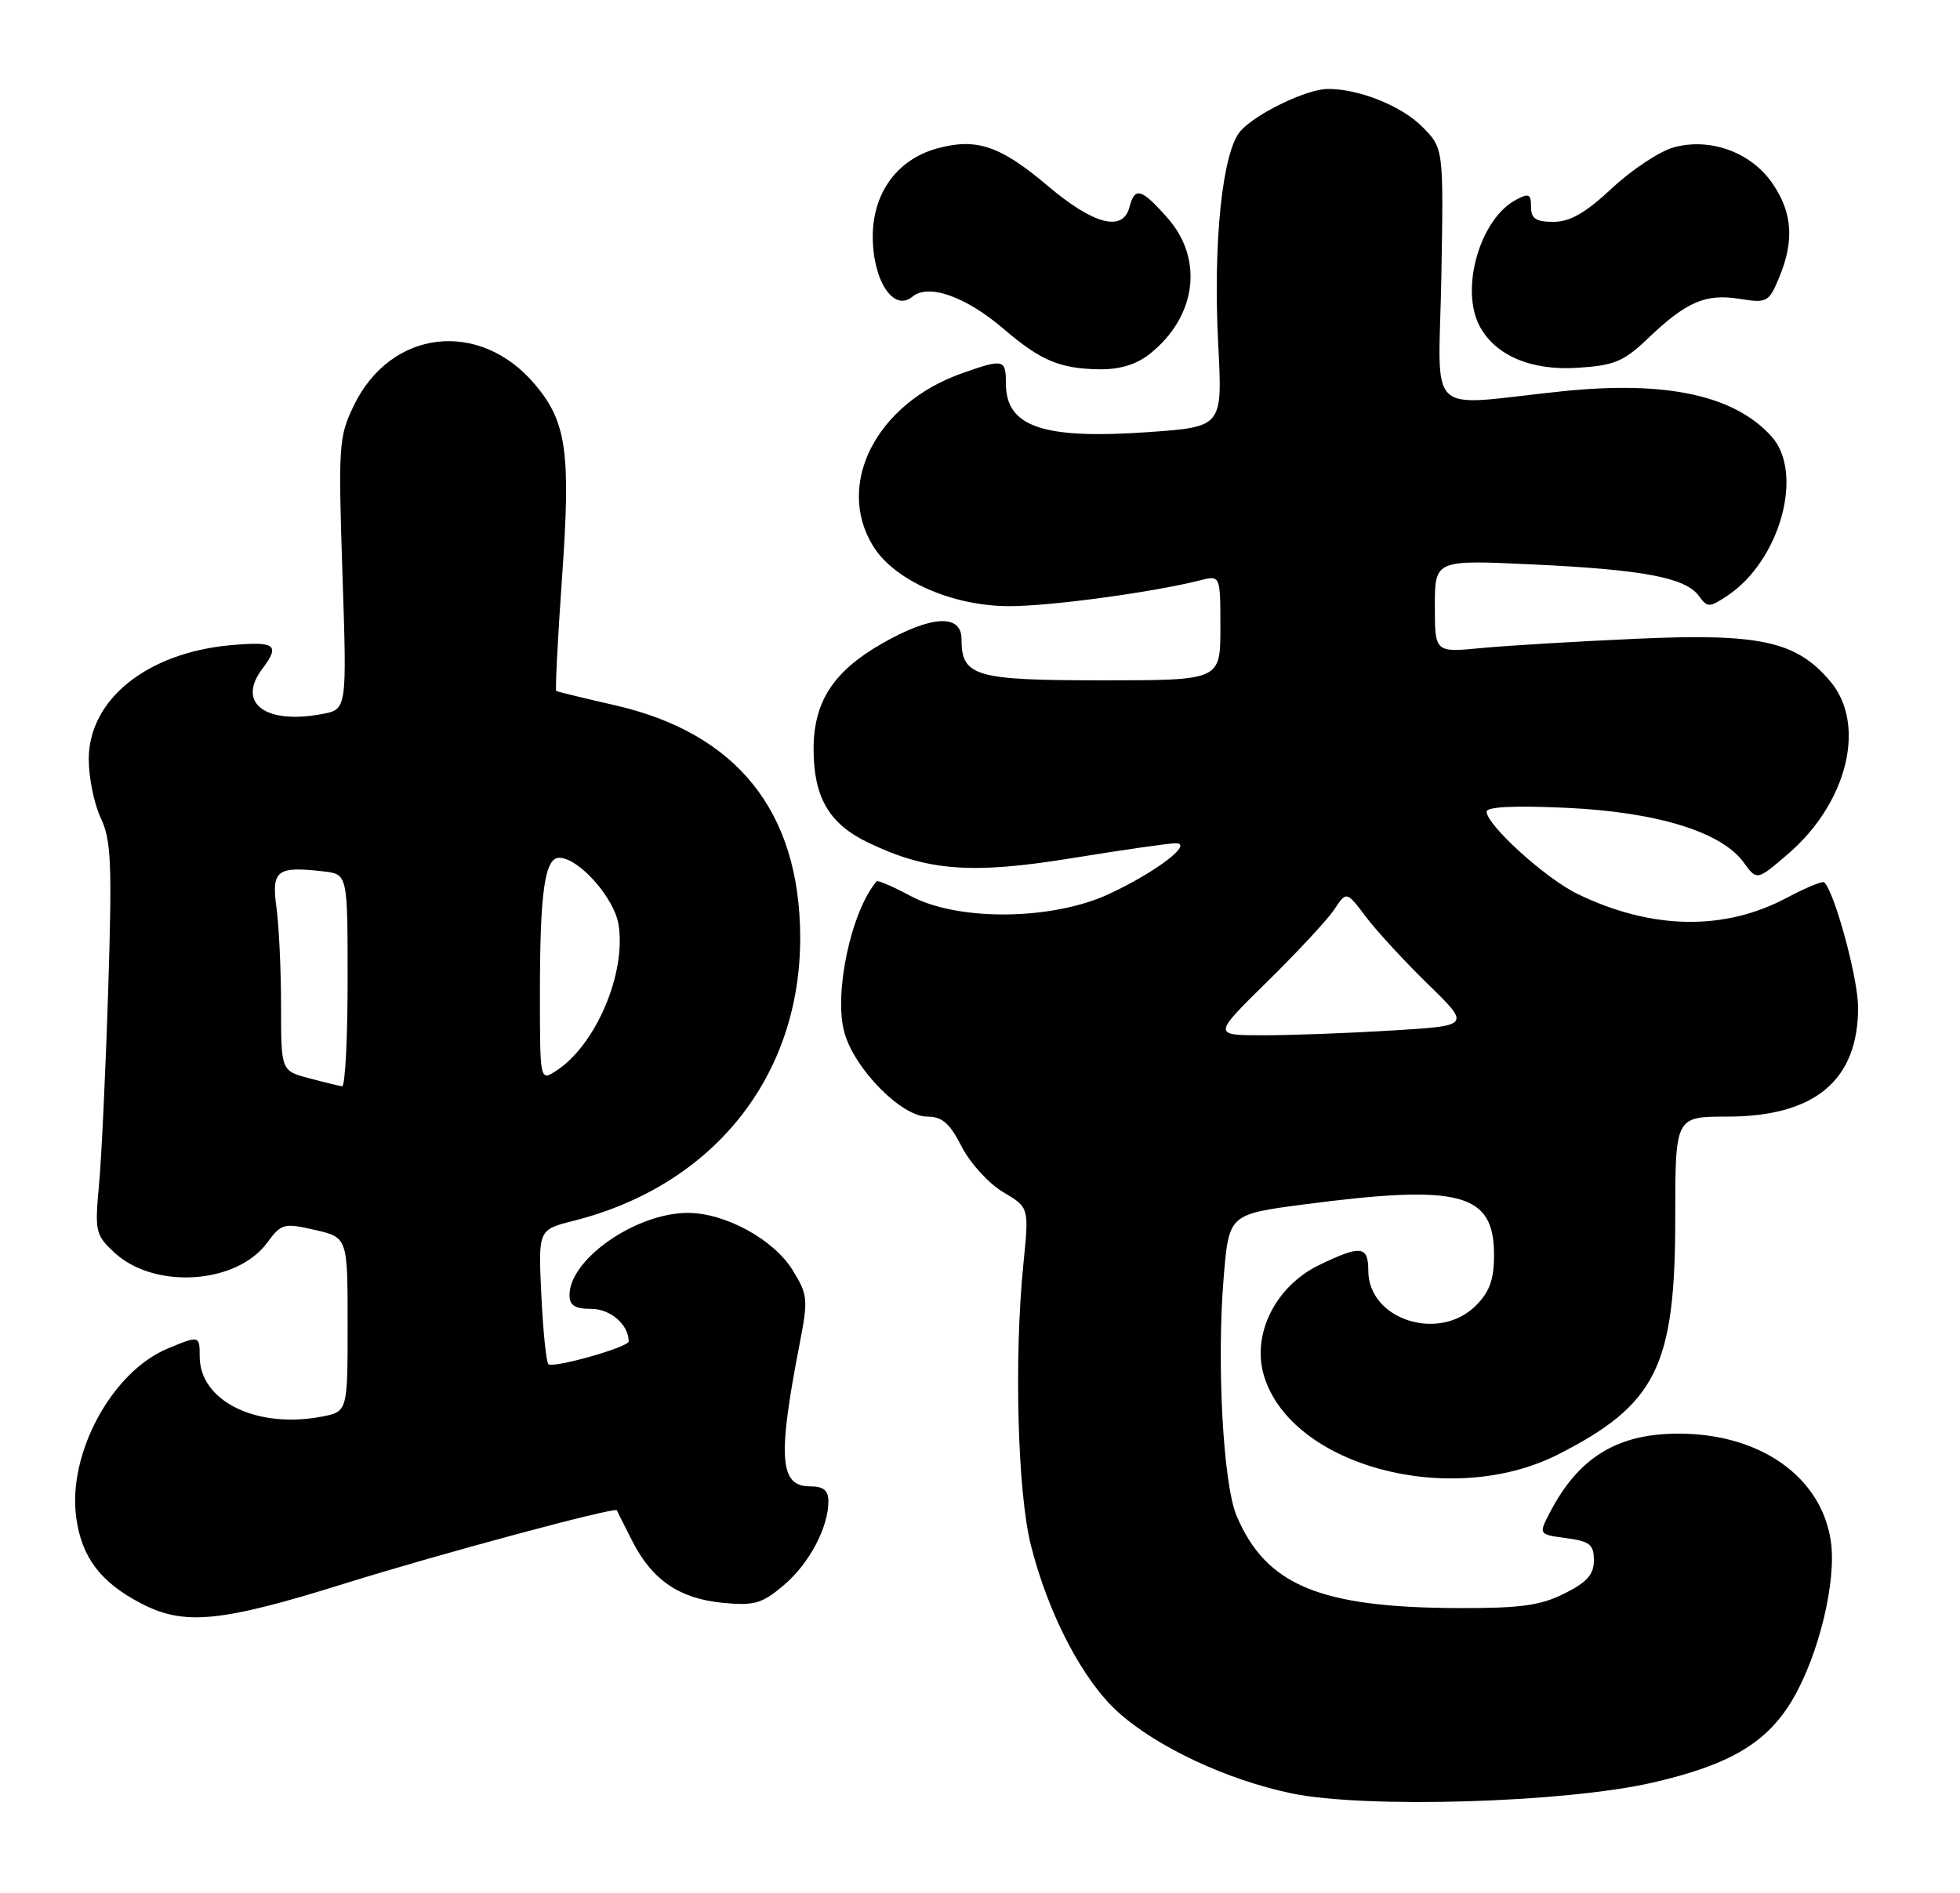 <?xml version="1.0" encoding="UTF-8" standalone="no"?>
<!DOCTYPE svg PUBLIC "-//W3C//DTD SVG 1.1//EN" "http://www.w3.org/Graphics/SVG/1.1/DTD/svg11.dtd" >
<svg xmlns="http://www.w3.org/2000/svg" xmlns:xlink="http://www.w3.org/1999/xlink" version="1.1" viewBox="0 0 265 256">
 <g >
 <path fill="currentColor"
d=" M 223.45 241.06 C 233.95 238.64 238.94 235.67 242.41 229.75 C 245.94 223.71 248.34 213.73 247.53 208.37 C 246.24 199.73 238.05 193.92 227.09 193.87 C 218.74 193.83 213.46 197.03 209.57 204.50 C 208.01 207.50 208.01 207.50 211.76 208.00 C 214.95 208.43 215.50 208.87 215.50 211.00 C 215.50 212.92 214.57 213.97 211.50 215.50 C 208.24 217.13 205.56 217.49 197.00 217.46 C 178.43 217.38 171.19 214.36 167.21 205.03 C 165.37 200.73 164.48 184.34 165.45 172.70 C 166.16 164.21 166.16 164.21 176.33 162.87 C 197.45 160.11 202.00 161.32 202.00 169.70 C 202.00 173.03 201.41 174.68 199.55 176.55 C 194.54 181.55 185.00 178.45 185.00 171.83 C 185.00 168.46 184.00 168.34 178.38 171.06 C 172.46 173.92 169.21 180.42 170.89 186.03 C 174.55 198.25 196.22 204.04 210.71 196.66 C 223.94 189.92 226.50 184.75 226.50 164.75 C 226.50 151.00 226.50 151.00 233.50 151.00 C 245.37 151.00 251.24 146.10 251.22 136.21 C 251.21 132.31 248.09 120.76 246.65 119.32 C 246.43 119.10 244.15 120.04 241.58 121.41 C 233.11 125.91 223.32 125.74 213.31 120.90 C 209.01 118.83 201.00 111.57 201.00 109.75 C 201.00 109.10 204.85 108.92 211.75 109.24 C 223.97 109.80 232.73 112.48 235.73 116.60 C 237.54 119.09 237.54 119.09 241.68 115.54 C 249.77 108.62 252.40 98.00 247.47 92.15 C 242.89 86.70 237.97 85.62 221.23 86.38 C 213.13 86.74 203.69 87.31 200.25 87.64 C 194.00 88.24 194.00 88.24 194.00 81.97 C 194.00 75.70 194.00 75.70 207.25 76.33 C 222.17 77.03 227.88 78.11 229.69 80.58 C 230.84 82.17 231.09 82.17 233.46 80.62 C 240.65 75.91 243.99 63.96 239.50 59.00 C 234.47 53.44 225.27 51.46 211.25 52.91 C 192.33 54.87 194.53 56.97 194.88 37.26 C 195.18 20.03 195.18 20.03 192.26 17.11 C 189.45 14.30 183.67 11.99 179.50 12.03 C 176.66 12.05 169.82 15.35 167.72 17.72 C 165.27 20.48 163.99 32.79 164.71 46.61 C 165.29 57.72 165.29 57.72 155.34 58.43 C 141.01 59.44 136.00 57.74 136.00 51.85 C 136.00 48.56 135.69 48.49 130.06 50.48 C 118.53 54.55 112.91 65.43 118.02 73.80 C 120.88 78.50 128.77 81.98 136.50 81.97 C 142.06 81.97 155.83 80.10 162.25 78.48 C 165.00 77.78 165.00 77.78 165.00 84.89 C 165.00 92.00 165.00 92.00 149.07 92.00 C 131.79 92.00 130.00 91.48 130.00 86.43 C 130.00 82.98 125.90 83.21 119.21 87.05 C 112.65 90.81 110.01 94.90 110.00 101.30 C 110.00 107.78 112.08 111.38 117.29 113.90 C 125.38 117.81 131.34 118.27 145.10 116.02 C 151.92 114.91 158.18 114.02 159.00 114.03 C 161.35 114.09 156.31 117.91 150.00 120.87 C 142.33 124.46 129.60 124.61 123.15 121.18 C 120.76 119.90 118.68 119.00 118.53 119.18 C 115.09 123.17 112.70 134.33 114.16 139.61 C 115.52 144.55 121.87 151.00 125.36 151.00 C 127.39 151.00 128.41 151.89 130.03 155.07 C 131.18 157.31 133.69 160.06 135.63 161.21 C 139.14 163.28 139.14 163.28 138.37 170.89 C 137.09 183.57 137.57 201.84 139.39 209.00 C 141.75 218.33 146.39 227.21 151.14 231.50 C 156.38 236.24 165.87 240.69 174.64 242.52 C 184.62 244.59 211.56 243.79 223.45 241.06 Z  M 46.61 214.14 C 59.38 210.15 83.22 203.73 83.40 204.24 C 83.46 204.38 84.40 206.26 85.50 208.42 C 88.18 213.68 91.86 216.18 97.72 216.75 C 101.97 217.16 103.02 216.86 105.93 214.40 C 109.38 211.50 112.00 206.59 112.00 203.03 C 112.00 201.54 111.35 201.00 109.52 201.00 C 105.41 201.00 105.12 197.17 108.08 181.90 C 109.29 175.66 109.24 175.12 107.14 171.72 C 104.57 167.57 97.97 163.99 92.93 164.02 C 85.92 164.07 77.00 170.29 77.00 175.13 C 77.00 176.54 77.74 177.00 79.96 177.00 C 82.55 177.00 85.00 179.14 85.00 181.40 C 85.00 182.18 74.75 185.08 74.14 184.47 C 73.85 184.18 73.42 179.98 73.19 175.12 C 72.77 166.30 72.77 166.30 77.51 165.10 C 96.47 160.33 108.27 145.53 108.19 126.66 C 108.12 109.74 99.64 99.15 83.18 95.38 C 78.96 94.42 75.37 93.54 75.21 93.44 C 75.05 93.34 75.40 86.44 75.99 78.10 C 77.19 61.20 76.61 57.07 72.35 52.01 C 64.88 43.13 52.84 44.51 47.85 54.82 C 45.80 59.03 45.73 60.20 46.30 77.59 C 46.91 95.93 46.91 95.93 43.54 96.56 C 35.84 98.00 31.97 95.07 35.47 90.44 C 37.92 87.20 37.25 86.70 31.18 87.25 C 19.86 88.28 12.00 94.60 12.00 102.68 C 12.00 105.16 12.73 108.74 13.63 110.63 C 15.03 113.58 15.17 116.76 14.63 133.78 C 14.29 144.62 13.73 156.51 13.39 160.19 C 12.80 166.56 12.91 167.01 15.48 169.40 C 20.88 174.39 31.96 173.68 36.11 168.07 C 38.04 165.45 38.37 165.36 42.57 166.32 C 47.00 167.34 47.00 167.34 47.00 179.12 C 47.00 190.91 47.00 190.91 43.44 191.58 C 34.64 193.23 27.00 189.45 27.00 183.44 C 27.00 180.59 26.95 180.58 22.66 182.37 C 15.13 185.51 9.14 196.56 10.30 205.17 C 11.02 210.57 13.56 213.95 19.06 216.82 C 24.89 219.87 29.83 219.39 46.61 214.14 Z  M 155.39 47.91 C 161.73 42.92 162.80 35.12 157.90 29.53 C 154.33 25.48 153.44 25.21 152.71 28.00 C 151.82 31.42 147.87 30.39 141.63 25.11 C 135.24 19.70 131.99 18.61 126.68 20.08 C 121.31 21.56 118.00 26.10 118.00 31.97 C 118.00 37.94 120.81 42.23 123.35 40.13 C 125.54 38.30 130.58 40.09 135.76 44.53 C 140.72 48.77 143.29 49.85 148.62 49.94 C 151.35 49.98 153.62 49.30 155.39 47.91 Z  M 222.77 45.80 C 228.00 40.80 230.59 39.68 235.18 40.41 C 238.91 41.01 239.15 40.88 240.54 37.55 C 242.60 32.62 242.36 28.82 239.71 24.90 C 236.84 20.62 231.26 18.56 226.29 19.93 C 224.39 20.46 220.64 22.94 217.96 25.44 C 214.38 28.79 212.28 30.00 210.04 30.00 C 207.65 30.00 207.00 29.57 207.00 27.96 C 207.00 26.22 206.71 26.09 204.95 27.03 C 200.08 29.63 197.38 39.10 200.06 44.12 C 202.18 48.08 207.03 50.14 213.27 49.74 C 218.27 49.42 219.53 48.89 222.77 45.80 Z  M 171.34 132.75 C 175.40 128.76 179.47 124.38 180.39 123.00 C 182.05 120.50 182.05 120.50 184.69 124.00 C 186.14 125.92 189.92 130.02 193.08 133.10 C 198.83 138.71 198.83 138.71 188.26 139.35 C 182.45 139.71 174.60 140.00 170.82 140.00 C 163.96 140.00 163.96 140.00 171.34 132.75 Z  M 41.75 145.80 C 38.00 144.80 38.00 144.80 38.00 136.04 C 38.00 131.22 37.72 125.23 37.38 122.74 C 36.68 117.68 37.42 117.11 43.75 117.84 C 47.00 118.22 47.00 118.22 47.00 132.61 C 47.00 140.52 46.66 146.95 46.25 146.90 C 45.84 146.84 43.81 146.35 41.75 145.80 Z  M 73.00 134.25 C 73.00 120.60 73.66 116.00 75.61 116.00 C 78.25 116.00 83.06 121.42 83.63 125.04 C 84.68 131.62 80.57 141.28 75.25 144.77 C 73.00 146.24 73.00 146.24 73.00 134.25 Z "/>
</g>
</svg>
